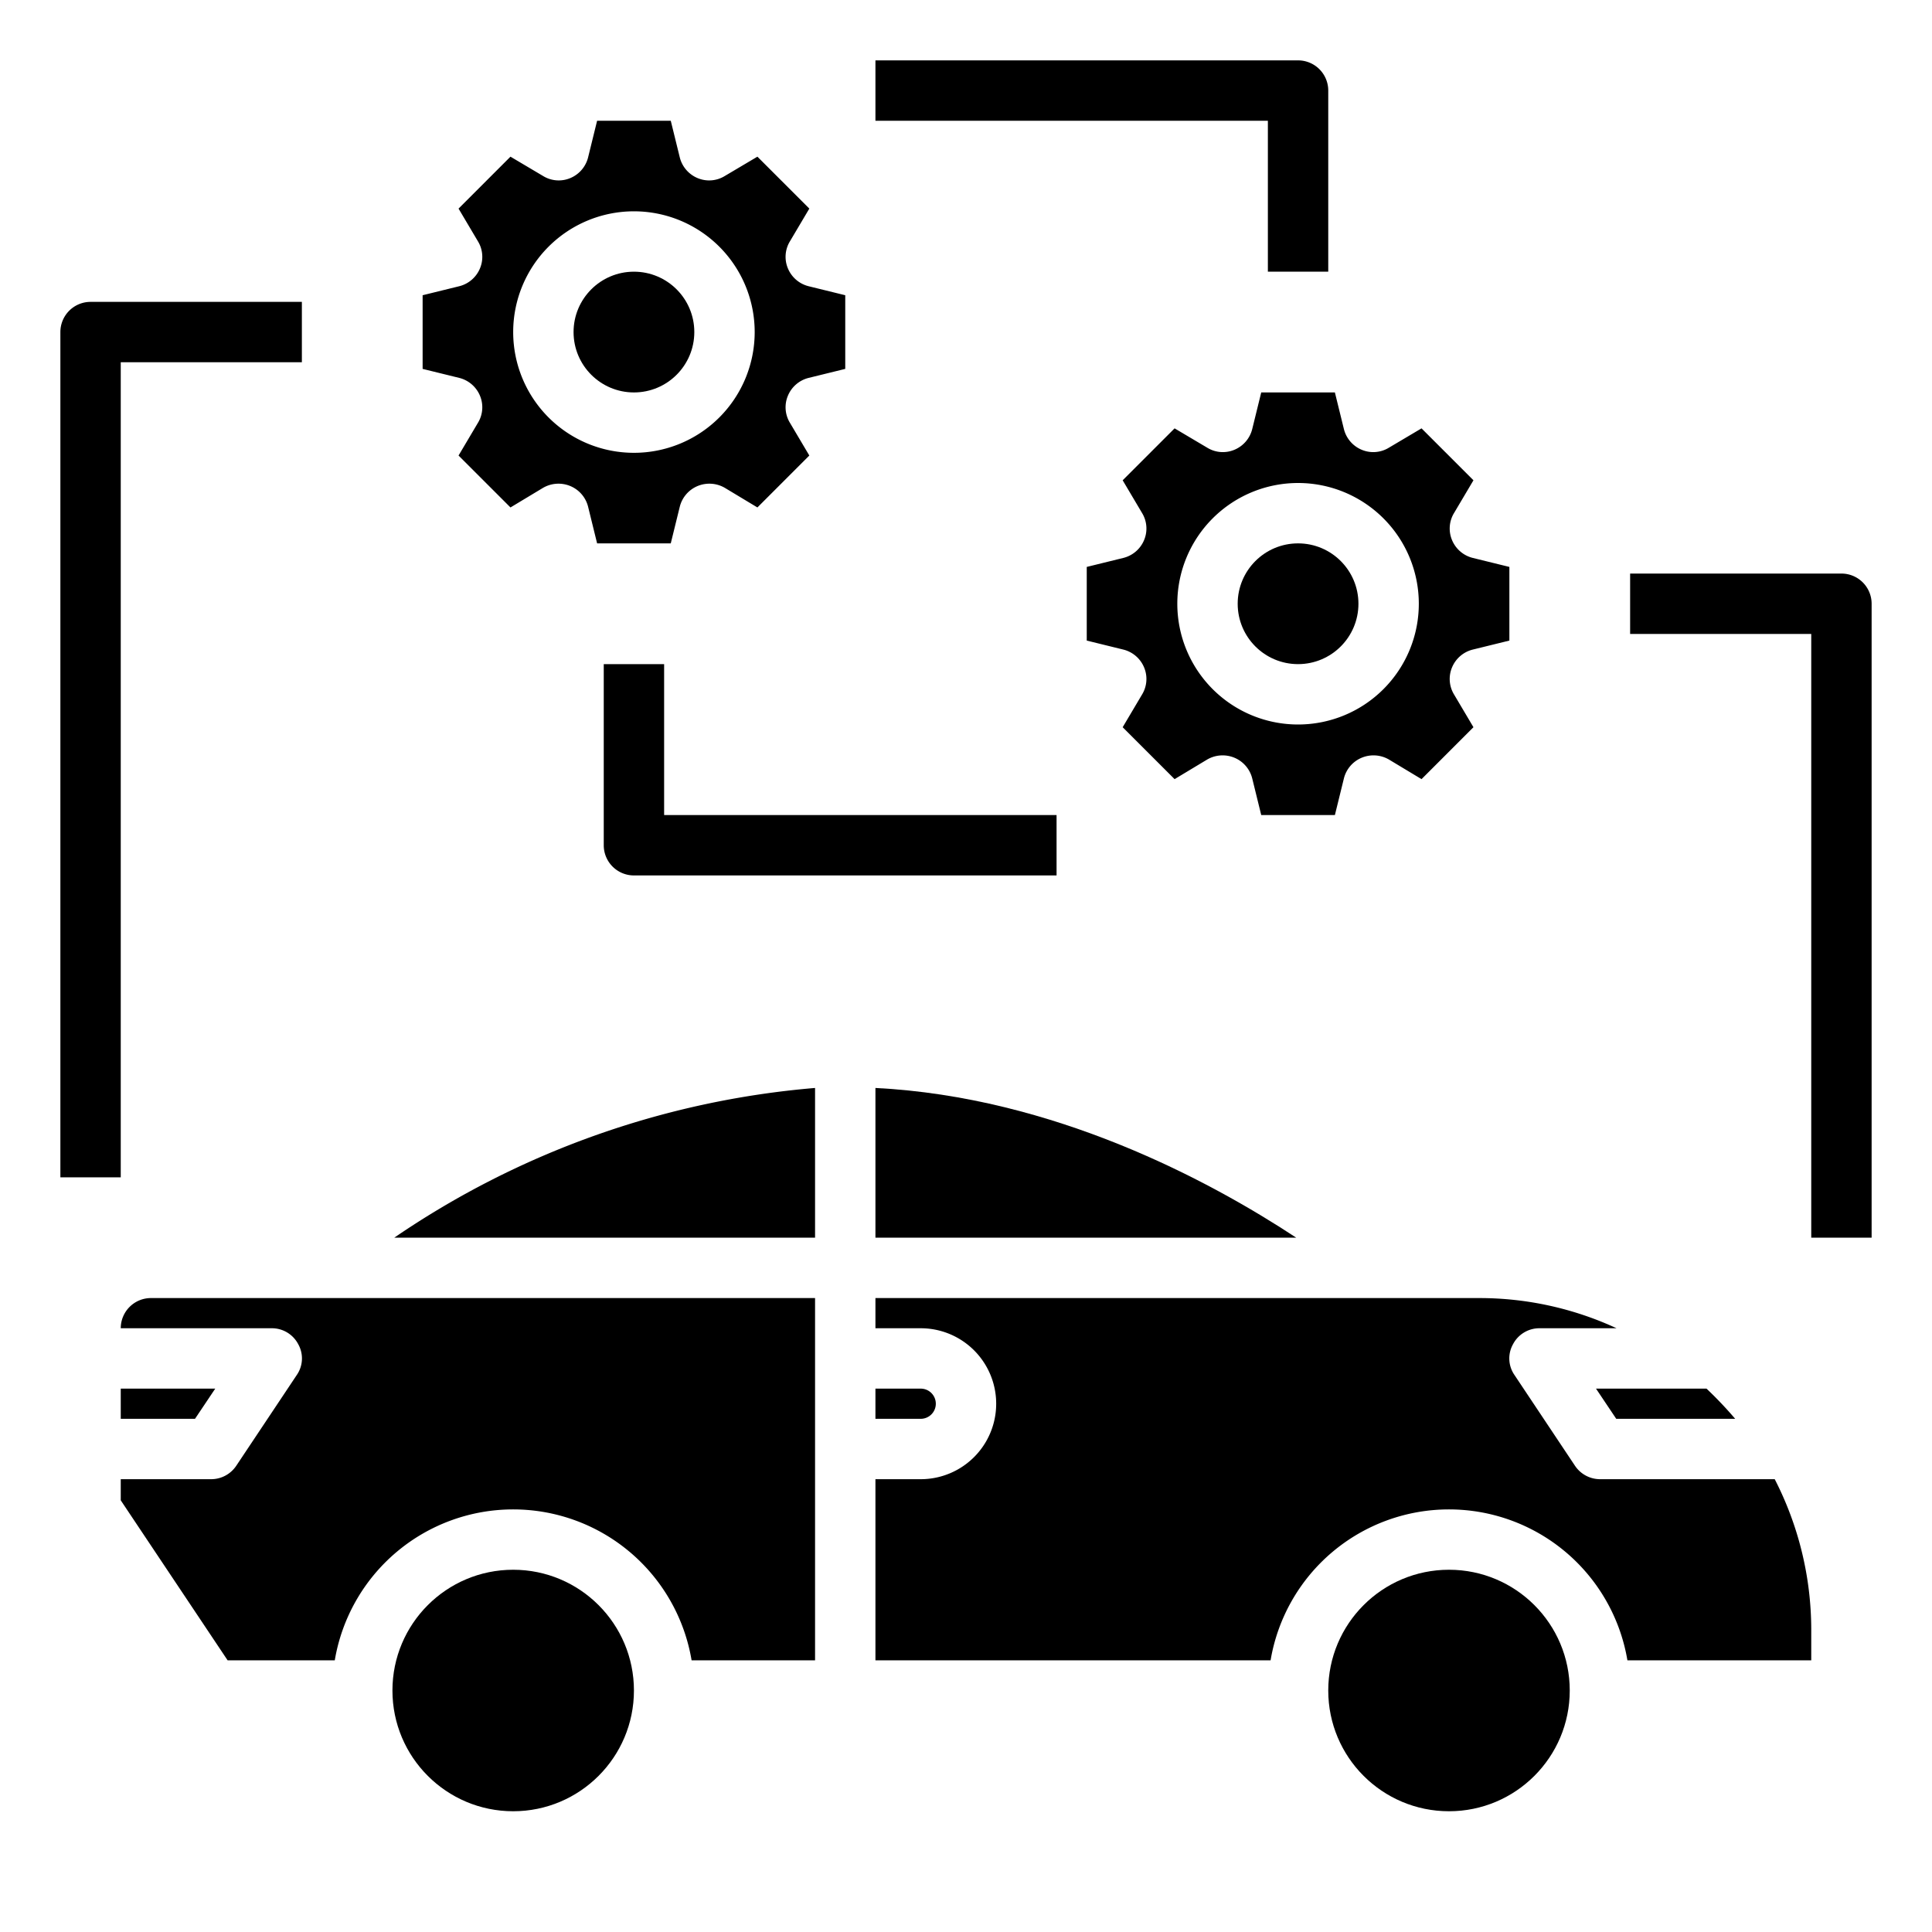 <?xml version="1.0"?>
<svg xmlns="http://www.w3.org/2000/svg" viewBox="0 0 64 64" width="512" height="512"><g id="setting"><path d="M29,36.04V41H42.94C40.07,39.11,34.91,36.34,29,36.04Z"/><path d="M57.48,47a12.872,12.872,0,0,0-.95-1H52.87l.67,1Z"/><path d="M27,41V36.04A28.969,28.969,0,0,0,13.06,41Z"/><path d="M4,44H9a.984.984,0,0,1,.88.53.963.963,0,0,1-.05,1.02l-2,3A1,1,0,0,1,7,49H4v.7L7.54,55h3.55a5.993,5.993,0,0,1,11.82,0H27V43H5A1,1,0,0,0,4,44Z"/><polygon points="7.13 46 4 46 4 47 6.46 47 7.13 46"/><circle cx="21" cy="11" r="2"/><path d="M15.9,13.11a.989.989,0,0,1-.07.9l-.64,1.08,1.72,1.72,1.08-.65a1.019,1.019,0,0,1,.9-.06,1.007,1.007,0,0,1,.59.68l.3,1.22h2.44l.3-1.22a1.007,1.007,0,0,1,.59-.68,1.019,1.019,0,0,1,.9.06l1.08.65,1.72-1.72-.64-1.08a.989.989,0,0,1-.07-.9,1.007,1.007,0,0,1,.68-.59l1.22-.3V9.78l-1.22-.3a1.007,1.007,0,0,1-.68-.59.989.989,0,0,1,.07-.9l.64-1.08L25.09,5.19l-1.08.64a.989.989,0,0,1-.9.07,1.007,1.007,0,0,1-.59-.68L22.22,4H19.78l-.3,1.22a1.007,1.007,0,0,1-.59.68.989.989,0,0,1-.9-.07l-1.08-.64L15.19,6.91l.64,1.08a.989.989,0,0,1,.07.9,1.007,1.007,0,0,1-.68.59L14,9.78v2.44l1.22.3A1.007,1.007,0,0,1,15.9,13.11ZM21,7a4,4,0,1,1-4,4A4,4,0,0,1,21,7Z"/><circle cx="43" cy="20" r="2"/><path d="M31,46.5a.5.5,0,0,0-.5-.5H29v1h1.5A.5.5,0,0,0,31,46.5Z"/><path d="M53,49a1,1,0,0,1-.83-.45l-2-3a.963.963,0,0,1-.05-1.02A.984.984,0,0,1,51,44h2.55A10.816,10.816,0,0,0,49,43H29v1h1.5a2.5,2.5,0,0,1,0,5H29v6H42.09a5.993,5.993,0,0,1,11.82,0H60V54a10.922,10.922,0,0,0-1.21-5Z"/><path d="M41.48,14.22a1.007,1.007,0,0,1-.59.68.989.989,0,0,1-.9-.07l-1.08-.64-1.72,1.72.64,1.08a.989.989,0,0,1,.07.9,1.007,1.007,0,0,1-.68.59l-1.22.3v2.44l1.22.3a1.007,1.007,0,0,1,.68.59.989.989,0,0,1-.07.9l-.64,1.08,1.72,1.72,1.08-.65a1.019,1.019,0,0,1,.9-.06,1.007,1.007,0,0,1,.59.68l.3,1.22h2.44l.3-1.22a1.007,1.007,0,0,1,.59-.68,1.019,1.019,0,0,1,.9.06l1.08.65,1.72-1.72-.64-1.08a.989.989,0,0,1-.07-.9,1.007,1.007,0,0,1,.68-.59l1.22-.3V18.78l-1.22-.3a1.007,1.007,0,0,1-.68-.59.989.989,0,0,1,.07-.9l.64-1.08-1.72-1.72-1.08.64a.989.989,0,0,1-.9.07,1.007,1.007,0,0,1-.59-.68L44.22,13H41.78ZM47,20a4,4,0,1,1-4-4A4,4,0,0,1,47,20Z"/><path d="M61,19H54v2h6V41h2V20A1,1,0,0,0,61,19Z"/><path d="M4,12h6V10H3a1,1,0,0,0-1,1V39H4Z"/><path d="M42,9h2V3a1,1,0,0,0-1-1H29V4H42Z"/><path d="M35,27H22V22H20v6a1,1,0,0,0,1,1H35Z"/><circle cx="48" cy="56" r="4"/><circle cx="17" cy="56" r="4"/></g></svg>
